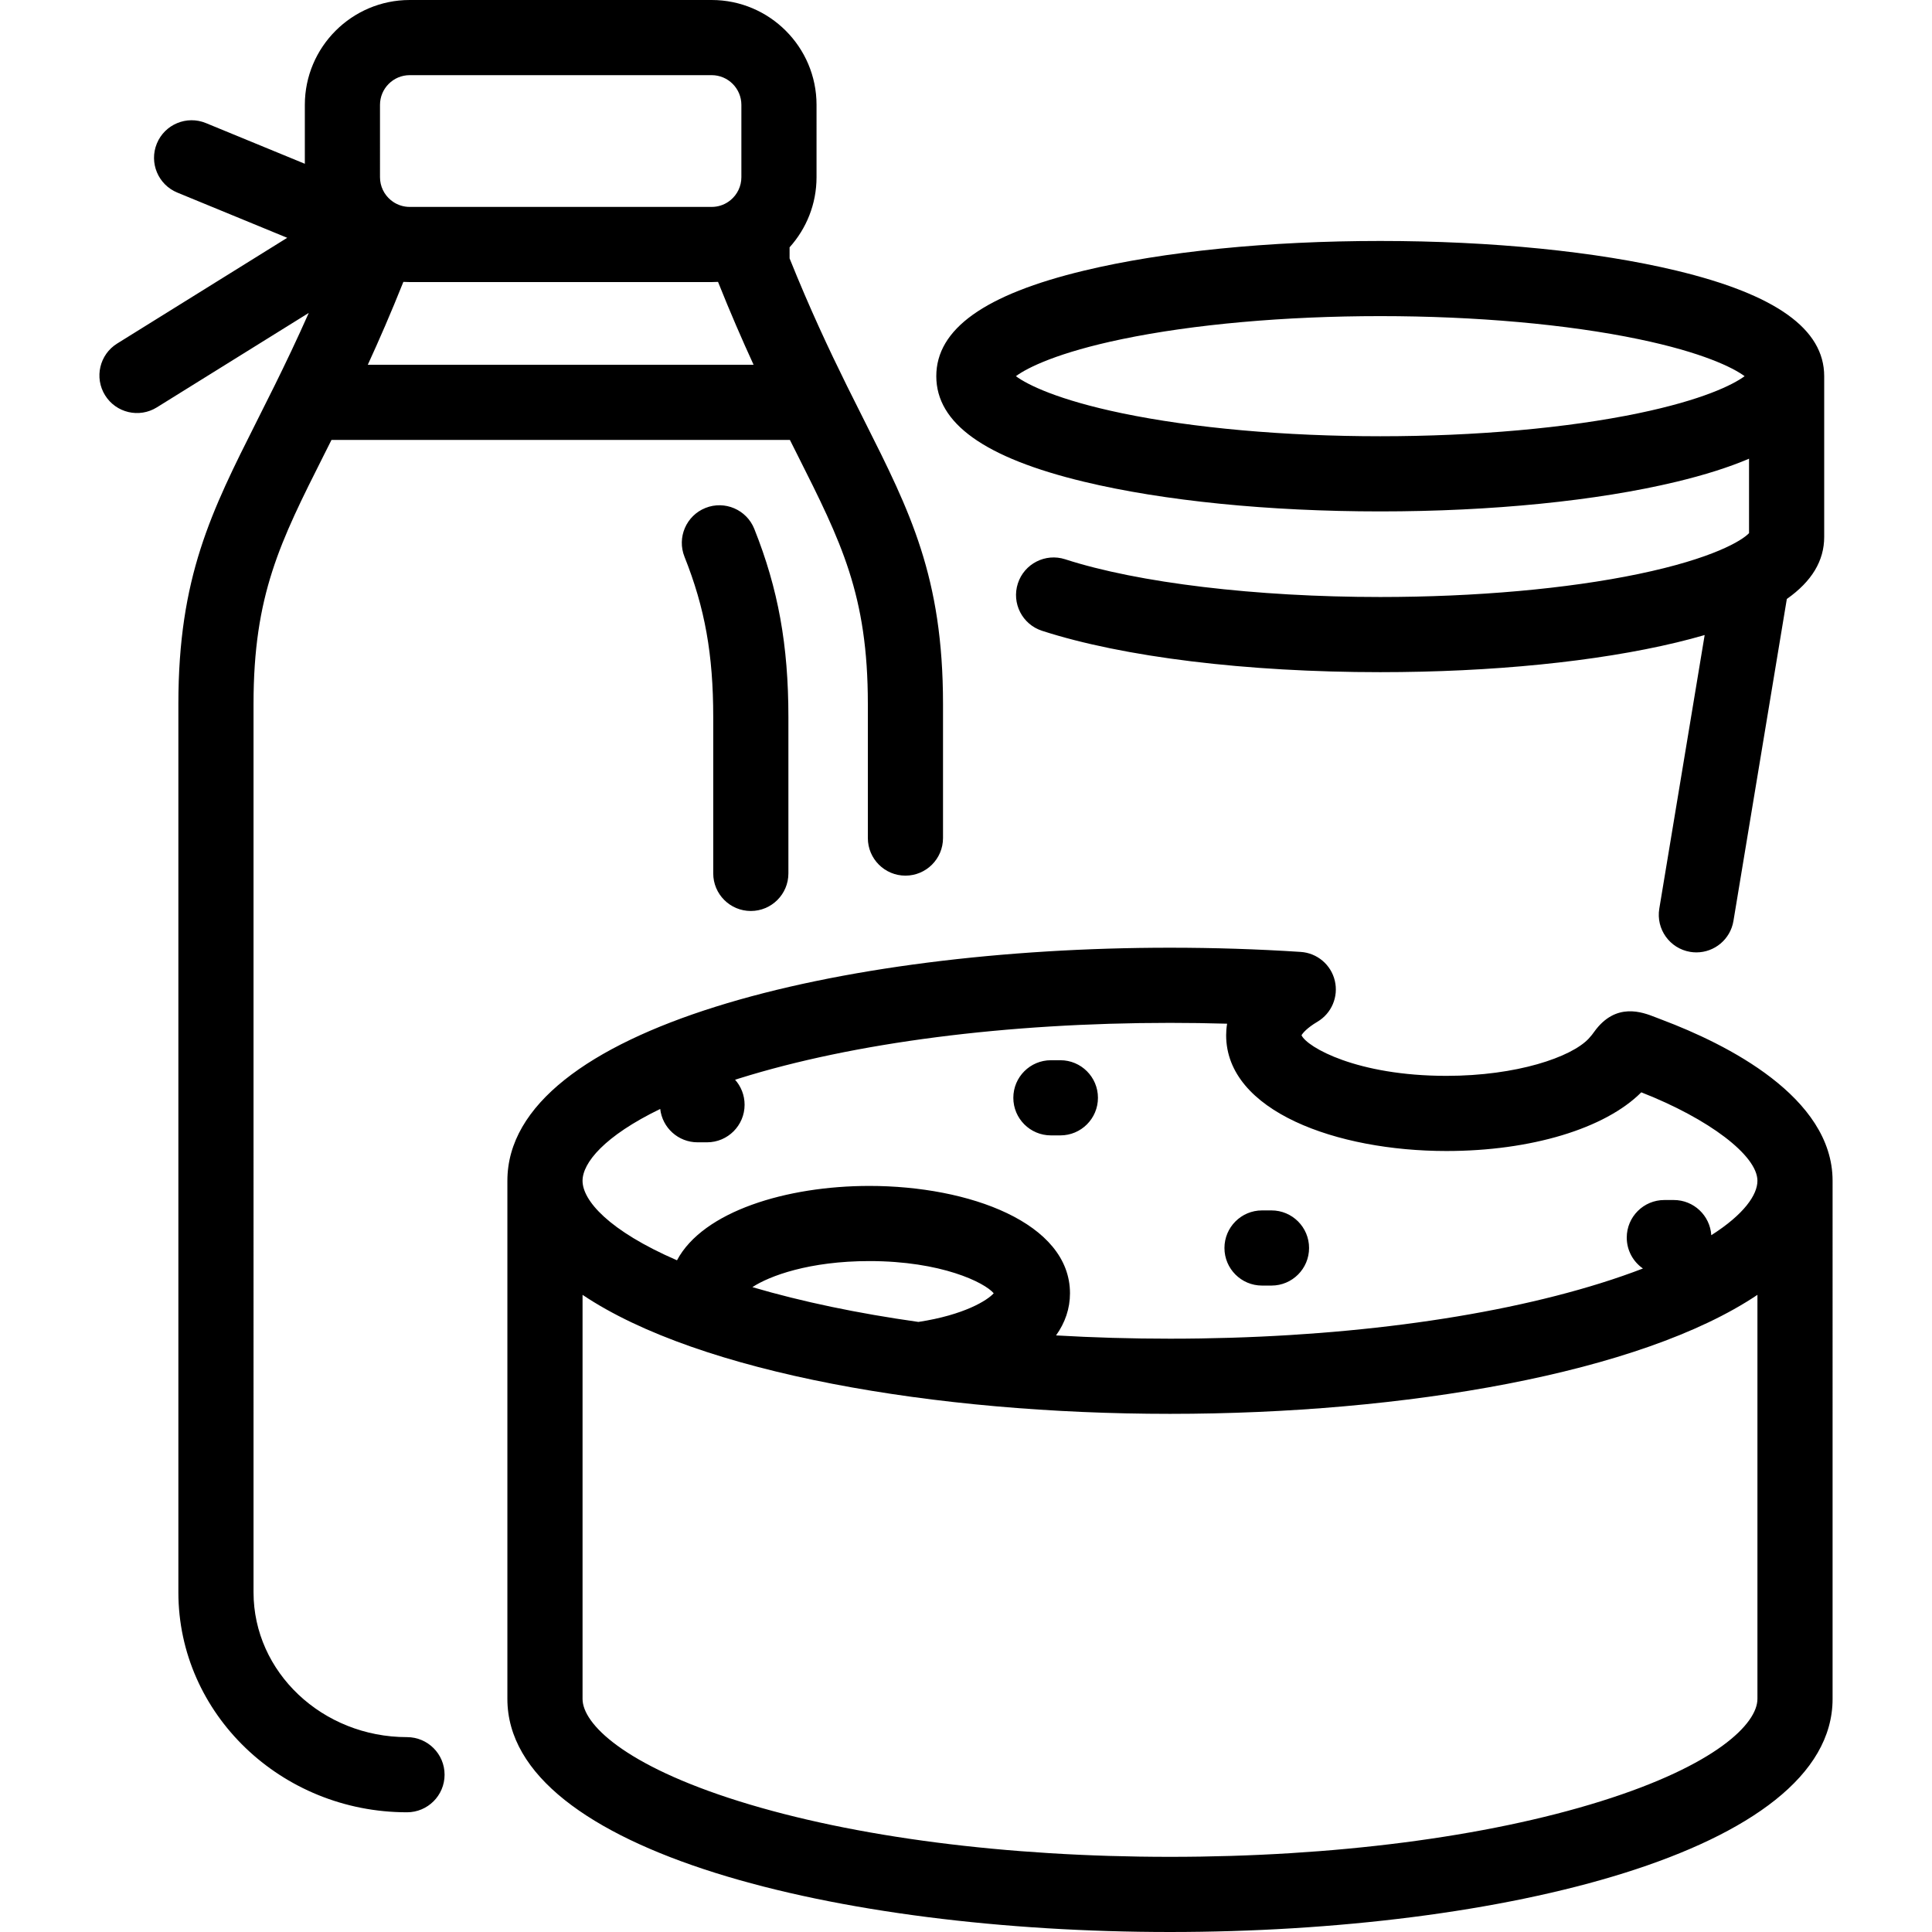 <svg fill="#000000" height="200px" width="200px" version="1.1" id="Capa_1" xmlns="http://www.w3.org/2000/svg" xmlns:xlink="http://www.w3.org/1999/xlink" viewBox="0 0 411.287 411.287" xml:space="preserve"><g id="SVGRepo_bgCarrier" stroke-width="0"></g><g id="SVGRepo_tracerCarrier" stroke-linecap="round" stroke-linejoin="round"></g><g id="SVGRepo_iconCarrier"> <path id="XMLID_443_" d="M230.789,102.56c16.934,4.068,39.322,6.31,63.04,6.31s46.105-2.241,63.04-6.31 c6.036-1.451,11.188-3.085,15.469-4.913v15.846c-1.459,1.568-7.658,5.392-23.516,8.693c-15.186,3.163-34.716,4.904-54.992,4.904 c-26.479,0-51.553-3.002-67.071-8.03c-4.2-1.361-8.714,0.941-10.076,5.145s0.941,8.714,5.145,10.076 c17.278,5.599,43.522,8.81,72.003,8.81c23.717,0,46.104-2.241,63.039-6.311c2.116-0.509,4.123-1.04,6.022-1.594l-9.659,58.25 c-0.723,4.358,2.226,8.479,6.584,9.201c0.443,0.073,0.884,0.108,1.318,0.108c3.843,0,7.233-2.776,7.883-6.692l11.365-68.542 c5.328-3.754,7.955-8.139,7.955-13.208v-34.22c0-10.036-10.294-17.389-31.469-22.477c-16.934-4.069-39.322-6.311-63.04-6.311 s-46.106,2.241-63.04,6.311c-21.176,5.088-31.47,12.44-31.47,22.477S209.613,97.471,230.789,102.56z M238.835,72.199 c15.187-3.162,34.717-4.903,54.994-4.903s39.808,1.741,54.994,4.903c13.571,2.826,20.067,6.034,22.573,7.884 c-2.506,1.85-9.003,5.057-22.574,7.883c-15.187,3.162-34.717,4.903-54.993,4.903s-39.808-1.741-54.994-4.903 c-13.571-2.826-20.068-6.034-22.574-7.883C218.766,78.233,225.263,75.025,238.835,72.199z M353.888,217.121 c-0.585-0.22-1.08-0.414-1.503-0.579c-2.726-1.066-8.402-3.287-12.997,3.092c-0.321,0.447-0.625,0.869-1.193,1.476 c-3.699,3.936-15.286,7.92-30.273,7.92c-19.048,0-29.67-6.101-30.852-8.642c0.252-0.455,1.17-1.563,3.384-2.875 c3.018-1.787,4.52-5.332,3.703-8.743c-0.815-3.412-3.758-5.894-7.258-6.123c-9.094-0.594-18.457-0.896-27.831-0.896 c-70.096,0-141.055,17.042-141.055,49.615v110.305c0,32.573,70.959,49.616,141.055,49.616s141.056-17.043,141.056-49.616V251.366 C390.124,233.468,367.422,222.229,353.888,217.121z M374.124,361.671c0,5.239-8.736,14.091-33.359,21.792 c-24.379,7.625-56.943,11.824-91.696,11.824c-34.752,0-67.317-4.199-91.695-11.824c-24.623-7.701-33.359-16.553-33.359-21.792 v-86.022c24.881,16.706,75.188,25.333,125.055,25.333c49.868,0,100.175-8.627,125.056-25.334V361.671z M160.173,274.008 c3.613-2.386,12.128-5.547,24.899-5.547c15.318,0,24.512,4.547,26.472,6.851c-1.318,1.494-6.263,4.615-16.03,6.103 C182.624,279.596,170.691,277.107,160.173,274.008z M364.301,262.953c-0.262-4.182-3.736-7.492-7.984-7.492h-2.012 c-4.418,0-8,3.582-8,8c0,2.727,1.363,5.134,3.446,6.578c-2.727,1.053-5.717,2.096-8.987,3.118 c-24.378,7.625-56.943,11.824-91.696,11.824c-8.234,0-16.347-0.235-24.255-0.697c1.939-2.711,2.968-5.727,2.968-8.962 c0-15.009-21.484-22.861-42.708-22.861c-17.617,0-35.414,5.411-40.954,15.834c-14.597-6.331-20.105-12.769-20.105-16.929 c0-3.802,4.601-9.506,16.535-15.292c0.444,3.996,3.835,7.104,7.95,7.104h2.012c4.418,0,8-3.582,8-8c0-2.044-0.767-3.908-2.027-5.322 c0.294-0.095,0.591-0.188,0.89-0.281c24.379-7.625,56.943-11.824,91.695-11.824c4.064,0,8.124,0.059,12.159,0.176 c-0.152,0.917-0.205,1.744-0.205,2.449c0,16.186,23.594,24.653,46.899,24.653c17.985,0,33.777-4.771,41.477-12.493 c14.397,5.634,24.726,13.464,24.726,18.83C374.124,254.351,371.29,258.506,364.301,262.953z M233.733,233.703c0,4.418-3.582,8-8,8 h-2.014c-4.418,0-8-3.582-8-8s3.582-8,8-8h2.014C230.151,225.703,233.733,229.285,233.733,233.703z M278.676,265.674 c0,4.418-3.582,8-8,8h-2.013c-4.418,0-8-3.582-8-8s3.582-8,8-8h2.013C275.094,257.674,278.676,261.256,278.676,265.674z M151.834,185.931v-33.247c0-13.372-1.772-23.268-6.118-34.157c-1.637-4.104,0.362-8.758,4.466-10.396 c4.104-1.639,8.757,0.362,10.396,4.466c5.087,12.748,7.257,24.736,7.257,40.087v33.247c0,4.418-3.582,8-8,8 S151.834,190.349,151.834,185.931z M86.642,369.803c-18.015,0-32.67-13.827-32.67-30.822V149.862 c0-23.226,5.65-34.455,15.013-53.061c0.515-1.023,1.043-2.074,1.584-3.153h97.585c0.541,1.08,1.069,2.131,1.585,3.155 c9.36,18.604,15.011,29.834,15.011,53.059v28.545c0,4.418,3.582,8,8,8s8-3.582,8-8v-28.545c0-27.023-7.013-40.96-16.718-60.25 c-1.19-2.366-2.42-4.809-3.686-7.371c-0.041-0.087-0.084-0.174-0.128-0.259c-3.739-7.577-7.798-16.205-12.13-26.976l-0.001-2.356 c3.566-3.958,5.739-9.195,5.739-14.93V22.326C173.827,10.016,163.811,0,151.501,0H87.219C74.909,0,64.894,10.016,64.894,22.326 v12.54l-21.061-8.665c-4.083-1.679-8.761,0.268-10.442,4.354c-1.681,4.086,0.269,8.761,4.354,10.442l23.399,9.627L24.941,73.134 c-3.753,2.333-4.903,7.266-2.57,11.018c2.332,3.752,7.266,4.904,11.018,2.57L65.73,66.614c-2.523,5.688-4.937,10.729-7.229,15.376 c-0.041,0.08-0.081,0.161-0.12,0.243c-1.267,2.563-2.497,5.009-3.688,7.377c-9.707,19.29-16.72,33.229-16.72,60.252V338.98 c0,25.818,21.833,46.822,48.67,46.822c4.418,0,8-3.582,8-8S91.06,369.803,86.642,369.803z M80.894,22.326 c0-3.488,2.838-6.326,6.325-6.326h64.281c3.488,0,6.326,2.838,6.326,6.326v15.395c0,1.957-0.894,3.71-2.294,4.872 c-0.167,0.116-0.33,0.238-0.488,0.366c-1.012,0.688-2.231,1.089-3.544,1.089H87.219c-1.301,0-2.511-0.395-3.517-1.07 c-0.173-0.142-0.351-0.274-0.533-0.4c-1.39-1.161-2.275-2.907-2.275-4.856V22.326z M85.869,60.008 c0.447,0.026,0.896,0.04,1.351,0.04h64.281c0.454,0,0.906-0.014,1.354-0.041c2.606,6.529,5.148,12.369,7.569,17.642H78.298 C80.72,72.376,83.262,66.537,85.869,60.008z"></path> </g></svg>